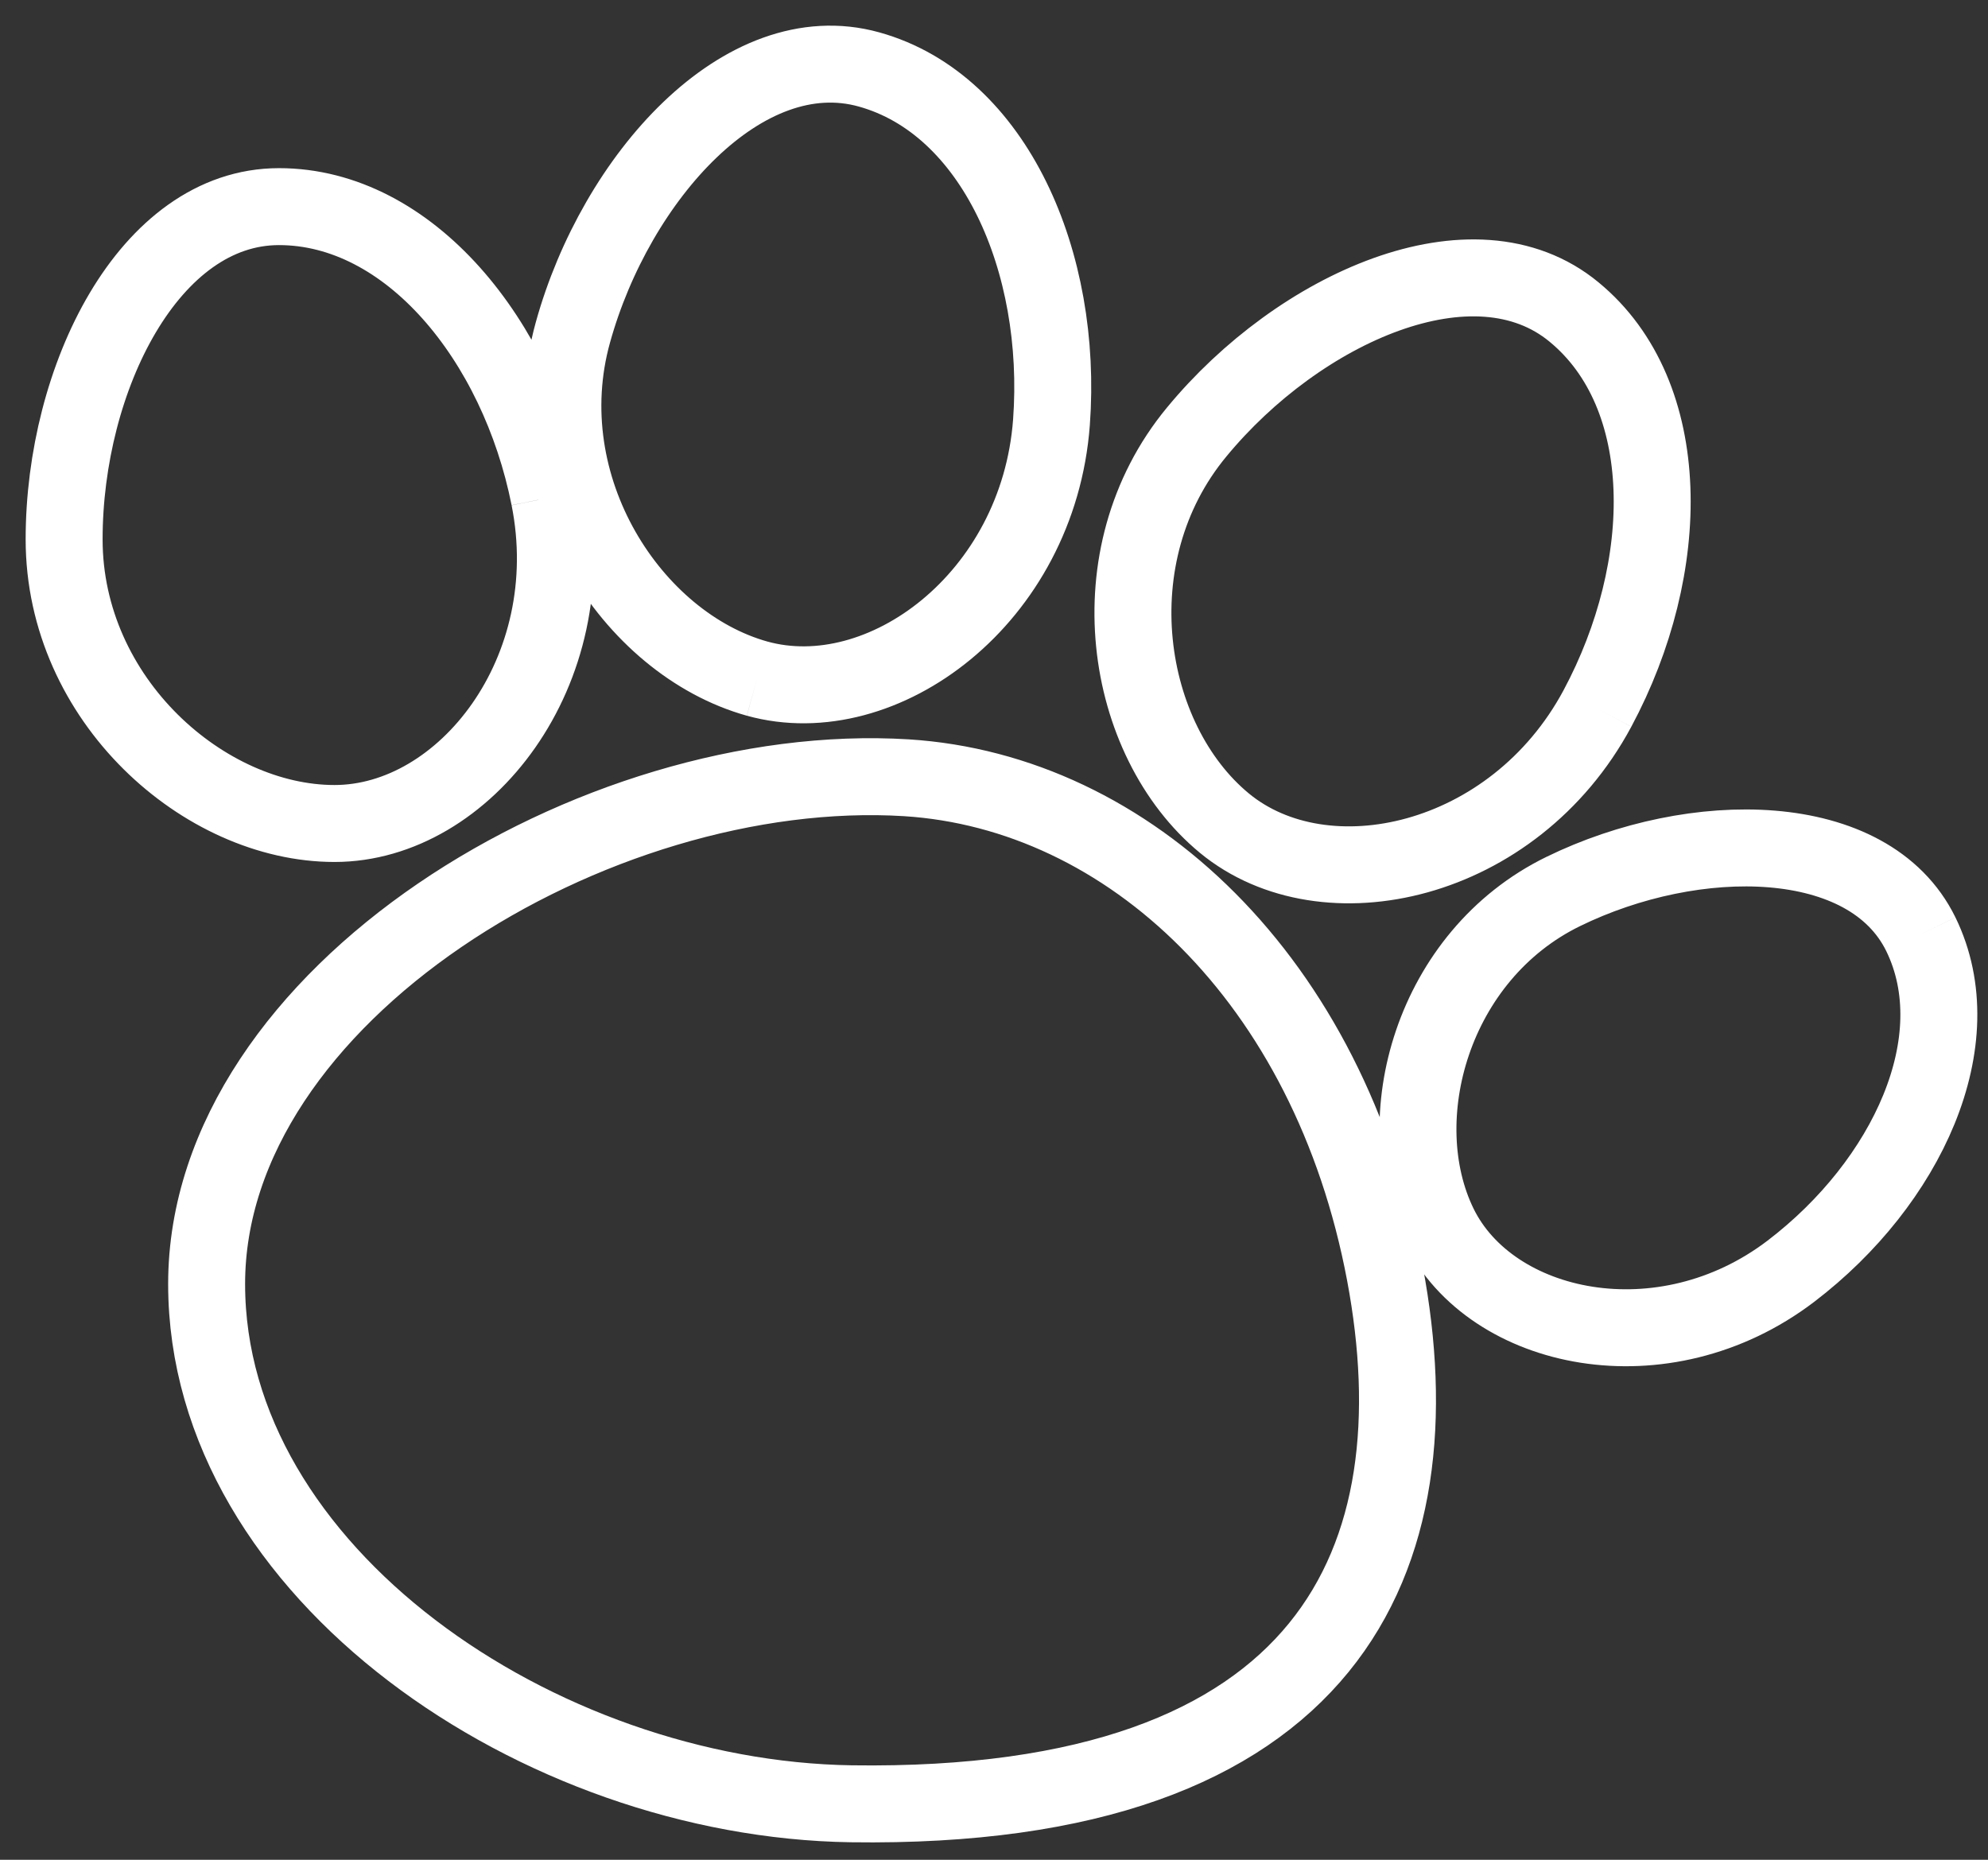 <svg xmlns="http://www.w3.org/2000/svg" width="31" height="29" viewBox="0 0 31 29">
    <rect x="0" y="0" width="31" height="29" fill="#333333" stroke="none"/>
    <g fill="none" fill-rule="evenodd" stroke="#FFF" stroke-width="1.2">
        <path d="M8.566 7.76C8.076 5.301 6.38 3.222 4.35 3.222 2.323 3.222 1 5.902 1 8.41s2.188 4.431 4.216 4.431c2.03 0 3.89-2.379 3.35-5.08M11.806 10.582c1.953.542 4.384-1.248 4.59-3.996.184-2.5-.887-4.959-2.845-5.503-1.955-.545-3.947 1.684-4.617 4.099-.672 2.415.918 4.854 2.872 5.4M24.909 11.049c1.184-2.209 1.205-4.891-.362-6.182-1.562-1.294-4.29-.066-5.886 1.869-1.598 1.93-1.136 4.806.432 6.1 1.565 1.29 4.512.642 5.816-1.787M29.953 14.568c-.81-1.656-3.53-1.667-5.576-.667-2.045.998-2.747 3.552-1.938 5.209.811 1.658 3.497 2.229 5.488.712 1.813-1.383 2.835-3.596 2.026-5.254M14.137 12.128c-4.856-.3-10.915 3.384-10.915 7.893 0 4.506 5.185 8.032 10.05 8.106 7.511.107 9.157-3.839 8.324-8.27-.866-4.592-4-7.51-7.46-7.729"/>
    </g>
</svg>
